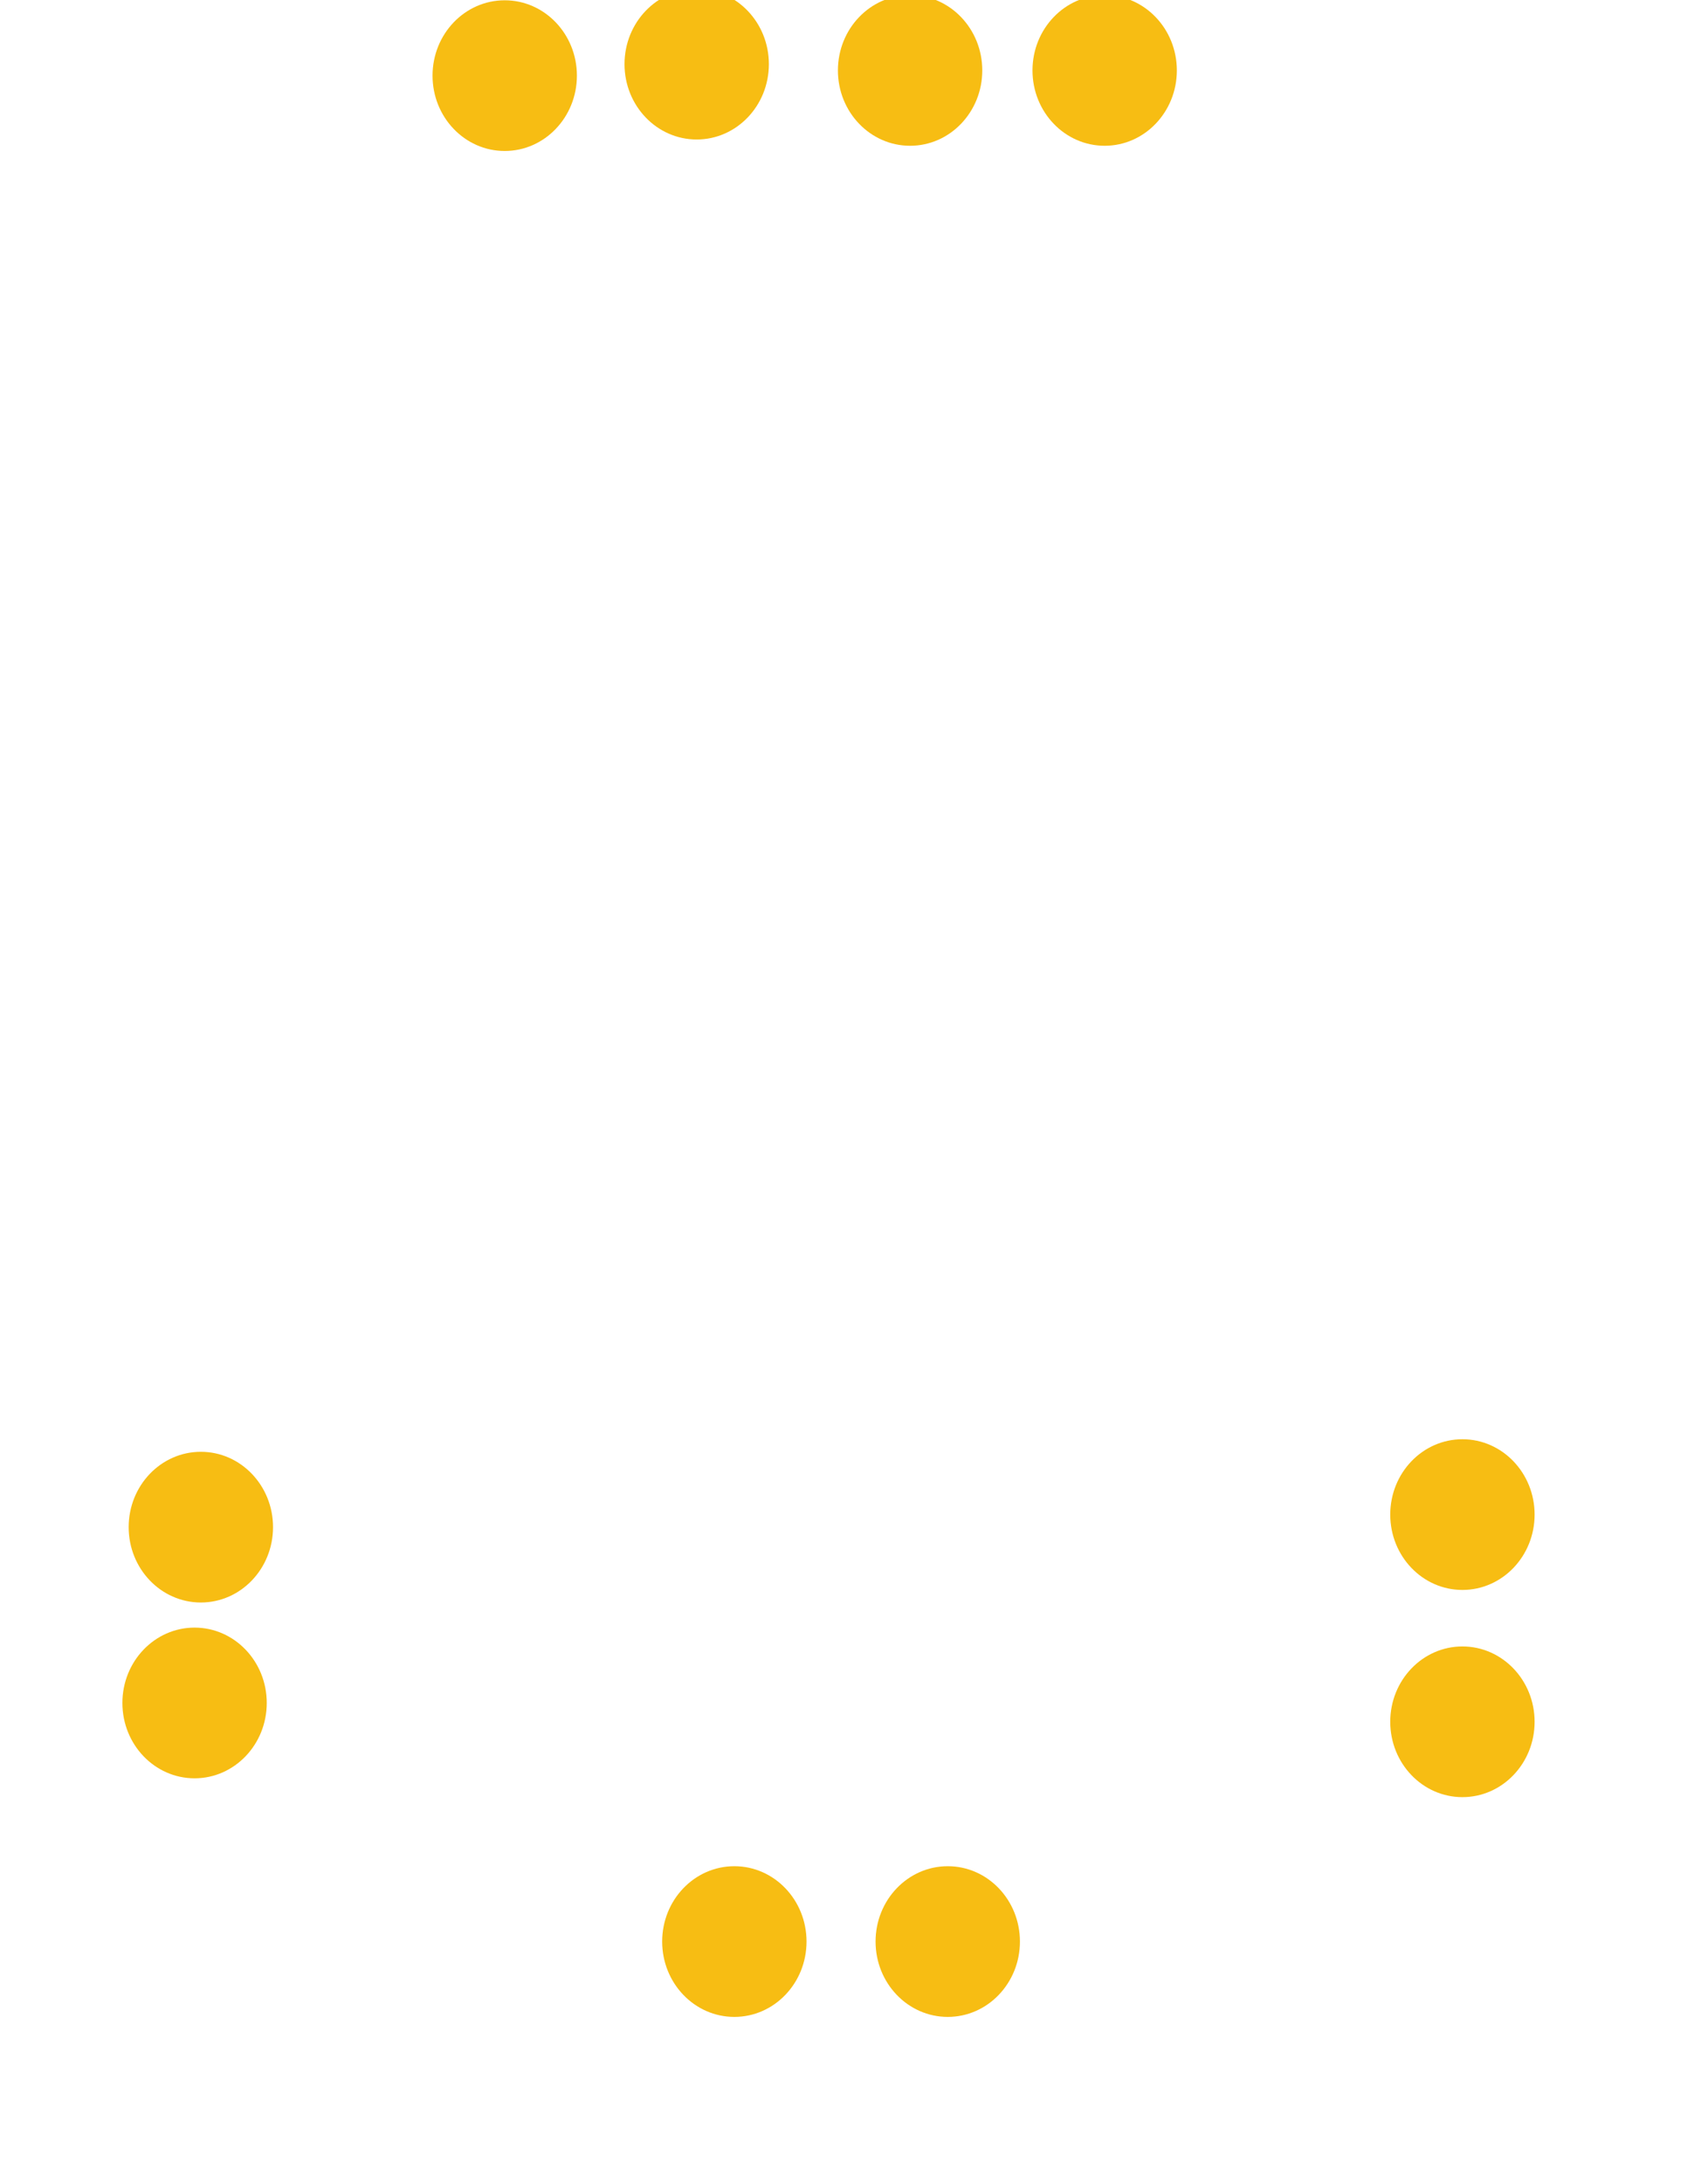 <?xml version="1.0" encoding="UTF-8" standalone="no"?>
<svg
   xmlns:dc="http://purl.org/dc/elements/1.1/"
   xmlns:cc="http://creativecommons.org/ns#"
   xmlns:rdf="http://www.w3.org/1999/02/22-rdf-syntax-ns#"
   xmlns:svg="http://www.w3.org/2000/svg"
   xmlns="http://www.w3.org/2000/svg"
   xmlns:sodipodi="http://sodipodi.sourceforge.net/DTD/sodipodi-0.dtd"
   xmlns:inkscape="http://www.inkscape.org/namespaces/inkscape"
   id="svg"
   version="1.1"
   width="3.6cm"
   height="4.6cm"
   viewBox="0 0 136.063 173.858"
   sodipodi:docname="sabertooth_schematic.svg"
   inkscape:version="0.92.4 (5da689c313, 2019-01-14)">
  <defs
     id="defs11" />
  <sodipodi:namedview
     pagecolor="#ffffff"
     bordercolor="#666666"
     borderopacity="1"
     objecttolerance="10"
     gridtolerance="10"
     guidetolerance="10"
     inkscape:pageopacity="0"
     inkscape:pageshadow="2"
     inkscape:window-width="1366"
     inkscape:window-height="700"
     id="namedview9"
     showgrid="false"
     inkscape:zoom="2"
     inkscape:cx="-75.124023"
     inkscape:cy="76.981034"
     inkscape:window-x="1912"
     inkscape:window-y="177"
     inkscape:window-maximized="1"
     inkscape:current-layer="copper0"
     units="cm" />
  <g
     inkscape:groupmode="layer"
     id="copper1"
     inkscape:label="copper1"
     style="display:inline"
     transform="translate(0,-370.696)">
    <ellipse
       style="display:inline;opacity:1;fill:#f7bd13;fill-opacity:1"
       id="connector3pin"
       cx="15.5"
       cy="506.304"
       rx="5.75"
       ry="6">
      <title
         id="title4798">M1B</title>
    </ellipse>
    <ellipse
       style="display:inline;opacity:1;fill:#f7bd13;fill-opacity:1"
       id="connector2pin"
       cx="16"
       cy="492.304"
       rx="5.75"
       ry="6">
      <title
         id="title4800">M1A</title>
    </ellipse>
    <ellipse
       style="display:inline;opacity:1;fill:#f7bd13;fill-opacity:1"
       id="connector0pin"
       cx="58.5"
       cy="525.304"
       rx="5.75"
       ry="6">
      <title
         id="title4794">B-</title>
    </ellipse>
    <ellipse
       style="display:inline;opacity:1;fill:#f7bd13;fill-opacity:1"
       id="connector1pin"
       cx="75.5"
       cy="525.304"
       rx="5.75"
       ry="6"
       inkscape:label="#connector1pin">
      <title
         id="title4802">B+</title>
    </ellipse>
    <ellipse
       style="display:inline;opacity:1;fill:#f7bd13;fill-opacity:1"
       id="connector4pin"
       cx="116.5"
       cy="507.804"
       rx="5.75"
       ry="6">
      <title
         id="title4796">M2A</title>
    </ellipse>
    <ellipse
       style="display:inline;opacity:1;fill:#f7bd13;fill-opacity:1"
       id="connector5pin"
       cx="116.5"
       cy="491.304"
       rx="5.75"
       ry="6">
      <title
         id="title4804">M2B</title>
    </ellipse>
    <ellipse
       style="display:inline;opacity:1;fill:#f7bd13;fill-opacity:1"
       id="connector9pin"
       cx="40.207"
       cy="376.719"
       rx="5.75"
       ry="6">
      <title
         id="title4812">S2</title>
    </ellipse>
    <ellipse
       style="display:inline;opacity:1;fill:#f7bd13;fill-opacity:1"
       id="connector8pin"
       cx="55.5"
       cy="375.804"
       rx="5.75"
       ry="6">
      <title
         id="title4810">S1</title>
    </ellipse>
    <ellipse
       style="display:inline;opacity:1;fill:#f7bd13;fill-opacity:1"
       id="connector7pin"
       cx="72.5"
       cy="376.304"
       rx="5.75"
       ry="6">
      <title
         id="title4808">5V</title>
    </ellipse>
    <ellipse
       style="display:inline;opacity:1;fill:#f7bd13;fill-opacity:1"
       id="connector6pin"
       cx="88"
       cy="376.304"
       rx="5.75"
       ry="6">
      <title
         id="title4806">0V</title>
    </ellipse>
  </g>
</svg>
